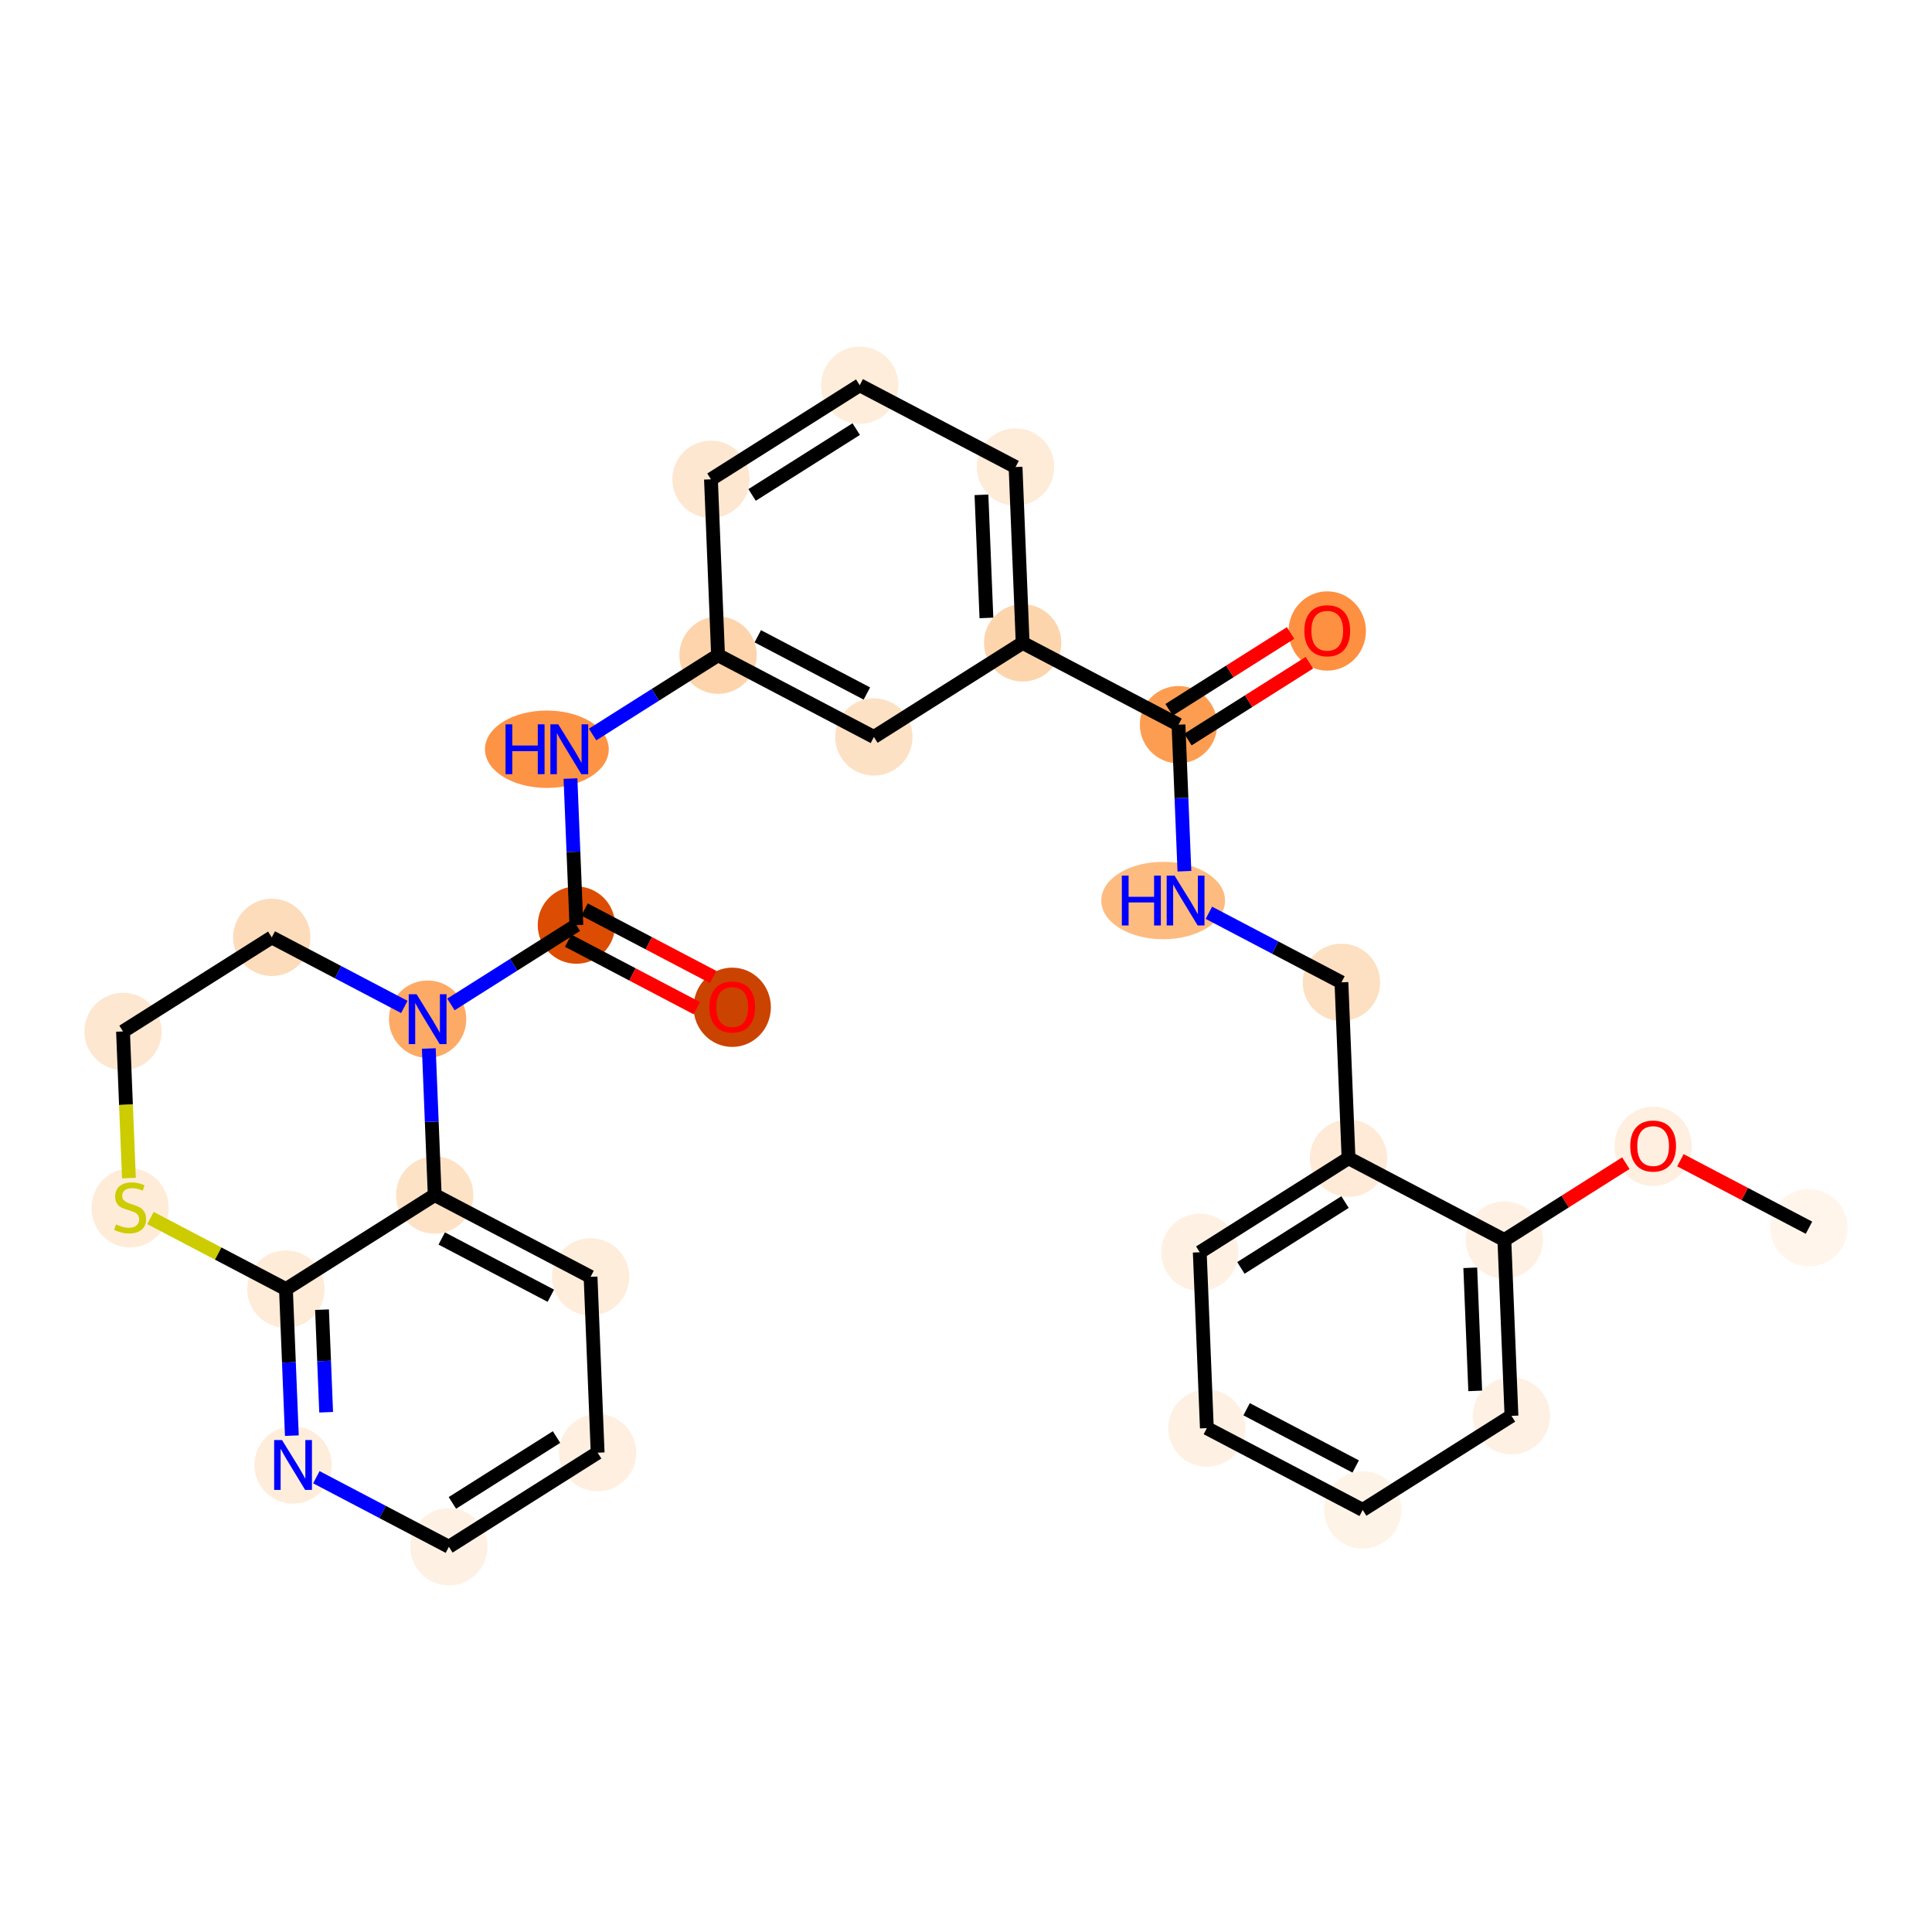 <?xml version='1.0' encoding='iso-8859-1'?>
<svg version='1.1' baseProfile='full'
              xmlns='http://www.w3.org/2000/svg'
                      xmlns:rdkit='http://www.rdkit.org/xml'
                      xmlns:xlink='http://www.w3.org/1999/xlink'
                  xml:space='preserve'
width='280px' height='280px' viewBox='0 0 280 280'>
<!-- END OF HEADER -->
<rect style='opacity:1.0;fill:#FFFFFF;stroke:none' width='280' height='280' x='0' y='0'> </rect>
<ellipse cx='262.171' cy='177.929' rx='5.102' ry='5.102'  style='fill:#FFF5EB;fill-rule:evenodd;stroke:#FFF5EB;stroke-width:1.0px;stroke-linecap:butt;stroke-linejoin:miter;stroke-opacity:1' />
<ellipse cx='239.585' cy='166.132' rx='5.102' ry='5.245'  style='fill:#FEEFE0;fill-rule:evenodd;stroke:#FEEFE0;stroke-width:1.0px;stroke-linecap:butt;stroke-linejoin:miter;stroke-opacity:1' />
<ellipse cx='218.025' cy='179.709' rx='5.102' ry='5.102'  style='fill:#FEF1E4;fill-rule:evenodd;stroke:#FEF1E4;stroke-width:1.0px;stroke-linecap:butt;stroke-linejoin:miter;stroke-opacity:1' />
<ellipse cx='219.053' cy='205.196' rx='5.102' ry='5.102'  style='fill:#FEF1E4;fill-rule:evenodd;stroke:#FEF1E4;stroke-width:1.0px;stroke-linecap:butt;stroke-linejoin:miter;stroke-opacity:1' />
<ellipse cx='197.494' cy='218.83' rx='5.102' ry='5.102'  style='fill:#FEF3E7;fill-rule:evenodd;stroke:#FEF3E7;stroke-width:1.0px;stroke-linecap:butt;stroke-linejoin:miter;stroke-opacity:1' />
<ellipse cx='174.907' cy='206.976' rx='5.102' ry='5.102'  style='fill:#FEF1E4;fill-rule:evenodd;stroke:#FEF1E4;stroke-width:1.0px;stroke-linecap:butt;stroke-linejoin:miter;stroke-opacity:1' />
<ellipse cx='173.88' cy='181.489' rx='5.102' ry='5.102'  style='fill:#FEF1E3;fill-rule:evenodd;stroke:#FEF1E3;stroke-width:1.0px;stroke-linecap:butt;stroke-linejoin:miter;stroke-opacity:1' />
<ellipse cx='195.439' cy='167.855' rx='5.102' ry='5.102'  style='fill:#FEEAD6;fill-rule:evenodd;stroke:#FEEAD6;stroke-width:1.0px;stroke-linecap:butt;stroke-linejoin:miter;stroke-opacity:1' />
<ellipse cx='194.411' cy='142.368' rx='5.102' ry='5.102'  style='fill:#FDDFC1;fill-rule:evenodd;stroke:#FDDFC1;stroke-width:1.0px;stroke-linecap:butt;stroke-linejoin:miter;stroke-opacity:1' />
<ellipse cx='168.575' cy='130.514' rx='8.47' ry='5.108'  style='fill:#FDBB80;fill-rule:evenodd;stroke:#FDBB80;stroke-width:1.0px;stroke-linecap:butt;stroke-linejoin:miter;stroke-opacity:1' />
<ellipse cx='170.797' cy='105.026' rx='5.102' ry='5.102'  style='fill:#FD9D52;fill-rule:evenodd;stroke:#FD9D52;stroke-width:1.0px;stroke-linecap:butt;stroke-linejoin:miter;stroke-opacity:1' />
<ellipse cx='192.356' cy='91.449' rx='5.102' ry='5.245'  style='fill:#FD9041;fill-rule:evenodd;stroke:#FD9041;stroke-width:1.0px;stroke-linecap:butt;stroke-linejoin:miter;stroke-opacity:1' />
<ellipse cx='148.211' cy='93.172' rx='5.102' ry='5.102'  style='fill:#FDD5AC;fill-rule:evenodd;stroke:#FDD5AC;stroke-width:1.0px;stroke-linecap:butt;stroke-linejoin:miter;stroke-opacity:1' />
<ellipse cx='147.183' cy='67.685' rx='5.102' ry='5.102'  style='fill:#FEEBD8;fill-rule:evenodd;stroke:#FEEBD8;stroke-width:1.0px;stroke-linecap:butt;stroke-linejoin:miter;stroke-opacity:1' />
<ellipse cx='124.597' cy='55.831' rx='5.102' ry='5.102'  style='fill:#FEEDDB;fill-rule:evenodd;stroke:#FEEDDB;stroke-width:1.0px;stroke-linecap:butt;stroke-linejoin:miter;stroke-opacity:1' />
<ellipse cx='103.038' cy='69.465' rx='5.102' ry='5.102'  style='fill:#FEE7D0;fill-rule:evenodd;stroke:#FEE7D0;stroke-width:1.0px;stroke-linecap:butt;stroke-linejoin:miter;stroke-opacity:1' />
<ellipse cx='104.065' cy='94.952' rx='5.102' ry='5.102'  style='fill:#FDD4AB;fill-rule:evenodd;stroke:#FDD4AB;stroke-width:1.0px;stroke-linecap:butt;stroke-linejoin:miter;stroke-opacity:1' />
<ellipse cx='79.256' cy='108.586' rx='8.47' ry='5.108'  style='fill:#FD9345;fill-rule:evenodd;stroke:#FD9345;stroke-width:1.0px;stroke-linecap:butt;stroke-linejoin:miter;stroke-opacity:1' />
<ellipse cx='83.534' cy='134.073' rx='5.102' ry='5.102'  style='fill:#DC4D03;fill-rule:evenodd;stroke:#DC4D03;stroke-width:1.0px;stroke-linecap:butt;stroke-linejoin:miter;stroke-opacity:1' />
<ellipse cx='106.12' cy='145.983' rx='5.102' ry='5.245'  style='fill:#CB4301;fill-rule:evenodd;stroke:#CB4301;stroke-width:1.0px;stroke-linecap:butt;stroke-linejoin:miter;stroke-opacity:1' />
<ellipse cx='61.974' cy='147.707' rx='5.102' ry='5.108'  style='fill:#FDAA66;fill-rule:evenodd;stroke:#FDAA66;stroke-width:1.0px;stroke-linecap:butt;stroke-linejoin:miter;stroke-opacity:1' />
<ellipse cx='39.388' cy='135.853' rx='5.102' ry='5.102'  style='fill:#FDDCBB;fill-rule:evenodd;stroke:#FDDCBB;stroke-width:1.0px;stroke-linecap:butt;stroke-linejoin:miter;stroke-opacity:1' />
<ellipse cx='17.829' cy='149.486' rx='5.102' ry='5.102'  style='fill:#FEE7D0;fill-rule:evenodd;stroke:#FEE7D0;stroke-width:1.0px;stroke-linecap:butt;stroke-linejoin:miter;stroke-opacity:1' />
<ellipse cx='18.856' cy='175.071' rx='5.102' ry='5.231'  style='fill:#FEECD9;fill-rule:evenodd;stroke:#FEECD9;stroke-width:1.0px;stroke-linecap:butt;stroke-linejoin:miter;stroke-opacity:1' />
<ellipse cx='41.443' cy='186.828' rx='5.102' ry='5.102'  style='fill:#FEEBD8;fill-rule:evenodd;stroke:#FEEBD8;stroke-width:1.0px;stroke-linecap:butt;stroke-linejoin:miter;stroke-opacity:1' />
<ellipse cx='42.471' cy='212.315' rx='5.102' ry='5.108'  style='fill:#FEEDDB;fill-rule:evenodd;stroke:#FEEDDB;stroke-width:1.0px;stroke-linecap:butt;stroke-linejoin:miter;stroke-opacity:1' />
<ellipse cx='65.057' cy='224.169' rx='5.102' ry='5.102'  style='fill:#FEF1E4;fill-rule:evenodd;stroke:#FEF1E4;stroke-width:1.0px;stroke-linecap:butt;stroke-linejoin:miter;stroke-opacity:1' />
<ellipse cx='86.616' cy='210.536' rx='5.102' ry='5.102'  style='fill:#FEEFE0;fill-rule:evenodd;stroke:#FEEFE0;stroke-width:1.0px;stroke-linecap:butt;stroke-linejoin:miter;stroke-opacity:1' />
<ellipse cx='85.589' cy='185.048' rx='5.102' ry='5.102'  style='fill:#FEEDDB;fill-rule:evenodd;stroke:#FEEDDB;stroke-width:1.0px;stroke-linecap:butt;stroke-linejoin:miter;stroke-opacity:1' />
<ellipse cx='63.002' cy='173.194' rx='5.102' ry='5.102'  style='fill:#FDE2C6;fill-rule:evenodd;stroke:#FDE2C6;stroke-width:1.0px;stroke-linecap:butt;stroke-linejoin:miter;stroke-opacity:1' />
<ellipse cx='126.652' cy='106.806' rx='5.102' ry='5.102'  style='fill:#FDE1C5;fill-rule:evenodd;stroke:#FDE1C5;stroke-width:1.0px;stroke-linecap:butt;stroke-linejoin:miter;stroke-opacity:1' />
<path class='bond-0 atom-0 atom-1' d='M 262.171,177.929 L 252.855,173.04' style='fill:none;fill-rule:evenodd;stroke:#000000;stroke-width:2.0px;stroke-linecap:butt;stroke-linejoin:miter;stroke-opacity:1' />
<path class='bond-0 atom-0 atom-1' d='M 252.855,173.04 L 243.538,168.15' style='fill:none;fill-rule:evenodd;stroke:#FF0000;stroke-width:2.0px;stroke-linecap:butt;stroke-linejoin:miter;stroke-opacity:1' />
<path class='bond-1 atom-1 atom-2' d='M 235.631,168.576 L 226.828,174.142' style='fill:none;fill-rule:evenodd;stroke:#FF0000;stroke-width:2.0px;stroke-linecap:butt;stroke-linejoin:miter;stroke-opacity:1' />
<path class='bond-1 atom-1 atom-2' d='M 226.828,174.142 L 218.025,179.709' style='fill:none;fill-rule:evenodd;stroke:#000000;stroke-width:2.0px;stroke-linecap:butt;stroke-linejoin:miter;stroke-opacity:1' />
<path class='bond-2 atom-2 atom-3' d='M 218.025,179.709 L 219.053,205.196' style='fill:none;fill-rule:evenodd;stroke:#000000;stroke-width:2.0px;stroke-linecap:butt;stroke-linejoin:miter;stroke-opacity:1' />
<path class='bond-2 atom-2 atom-3' d='M 213.082,183.738 L 213.801,201.579' style='fill:none;fill-rule:evenodd;stroke:#000000;stroke-width:2.0px;stroke-linecap:butt;stroke-linejoin:miter;stroke-opacity:1' />
<path class='bond-30 atom-7 atom-2' d='M 195.439,167.855 L 218.025,179.709' style='fill:none;fill-rule:evenodd;stroke:#000000;stroke-width:2.0px;stroke-linecap:butt;stroke-linejoin:miter;stroke-opacity:1' />
<path class='bond-3 atom-3 atom-4' d='M 219.053,205.196 L 197.494,218.83' style='fill:none;fill-rule:evenodd;stroke:#000000;stroke-width:2.0px;stroke-linecap:butt;stroke-linejoin:miter;stroke-opacity:1' />
<path class='bond-4 atom-4 atom-5' d='M 197.494,218.83 L 174.907,206.976' style='fill:none;fill-rule:evenodd;stroke:#000000;stroke-width:2.0px;stroke-linecap:butt;stroke-linejoin:miter;stroke-opacity:1' />
<path class='bond-4 atom-4 atom-5' d='M 196.477,212.535 L 180.666,204.237' style='fill:none;fill-rule:evenodd;stroke:#000000;stroke-width:2.0px;stroke-linecap:butt;stroke-linejoin:miter;stroke-opacity:1' />
<path class='bond-5 atom-5 atom-6' d='M 174.907,206.976 L 173.88,181.489' style='fill:none;fill-rule:evenodd;stroke:#000000;stroke-width:2.0px;stroke-linecap:butt;stroke-linejoin:miter;stroke-opacity:1' />
<path class='bond-6 atom-6 atom-7' d='M 173.88,181.489 L 195.439,167.855' style='fill:none;fill-rule:evenodd;stroke:#000000;stroke-width:2.0px;stroke-linecap:butt;stroke-linejoin:miter;stroke-opacity:1' />
<path class='bond-6 atom-6 atom-7' d='M 179.84,183.755 L 194.932,174.212' style='fill:none;fill-rule:evenodd;stroke:#000000;stroke-width:2.0px;stroke-linecap:butt;stroke-linejoin:miter;stroke-opacity:1' />
<path class='bond-7 atom-7 atom-8' d='M 195.439,167.855 L 194.411,142.368' style='fill:none;fill-rule:evenodd;stroke:#000000;stroke-width:2.0px;stroke-linecap:butt;stroke-linejoin:miter;stroke-opacity:1' />
<path class='bond-8 atom-8 atom-9' d='M 194.411,142.368 L 184.807,137.327' style='fill:none;fill-rule:evenodd;stroke:#000000;stroke-width:2.0px;stroke-linecap:butt;stroke-linejoin:miter;stroke-opacity:1' />
<path class='bond-8 atom-8 atom-9' d='M 184.807,137.327 L 175.202,132.286' style='fill:none;fill-rule:evenodd;stroke:#0000FF;stroke-width:2.0px;stroke-linecap:butt;stroke-linejoin:miter;stroke-opacity:1' />
<path class='bond-9 atom-9 atom-10' d='M 171.654,126.264 L 171.225,115.645' style='fill:none;fill-rule:evenodd;stroke:#0000FF;stroke-width:2.0px;stroke-linecap:butt;stroke-linejoin:miter;stroke-opacity:1' />
<path class='bond-9 atom-9 atom-10' d='M 171.225,115.645 L 170.797,105.026' style='fill:none;fill-rule:evenodd;stroke:#000000;stroke-width:2.0px;stroke-linecap:butt;stroke-linejoin:miter;stroke-opacity:1' />
<path class='bond-10 atom-10 atom-11' d='M 172.161,107.182 L 180.963,101.615' style='fill:none;fill-rule:evenodd;stroke:#000000;stroke-width:2.0px;stroke-linecap:butt;stroke-linejoin:miter;stroke-opacity:1' />
<path class='bond-10 atom-10 atom-11' d='M 180.963,101.615 L 189.766,96.049' style='fill:none;fill-rule:evenodd;stroke:#FF0000;stroke-width:2.0px;stroke-linecap:butt;stroke-linejoin:miter;stroke-opacity:1' />
<path class='bond-10 atom-10 atom-11' d='M 169.434,102.87 L 178.237,97.304' style='fill:none;fill-rule:evenodd;stroke:#000000;stroke-width:2.0px;stroke-linecap:butt;stroke-linejoin:miter;stroke-opacity:1' />
<path class='bond-10 atom-10 atom-11' d='M 178.237,97.304 L 187.039,91.737' style='fill:none;fill-rule:evenodd;stroke:#FF0000;stroke-width:2.0px;stroke-linecap:butt;stroke-linejoin:miter;stroke-opacity:1' />
<path class='bond-11 atom-10 atom-12' d='M 170.797,105.026 L 148.211,93.172' style='fill:none;fill-rule:evenodd;stroke:#000000;stroke-width:2.0px;stroke-linecap:butt;stroke-linejoin:miter;stroke-opacity:1' />
<path class='bond-12 atom-12 atom-13' d='M 148.211,93.172 L 147.183,67.685' style='fill:none;fill-rule:evenodd;stroke:#000000;stroke-width:2.0px;stroke-linecap:butt;stroke-linejoin:miter;stroke-opacity:1' />
<path class='bond-12 atom-12 atom-13' d='M 142.959,89.555 L 142.24,71.713' style='fill:none;fill-rule:evenodd;stroke:#000000;stroke-width:2.0px;stroke-linecap:butt;stroke-linejoin:miter;stroke-opacity:1' />
<path class='bond-31 atom-30 atom-12' d='M 126.652,106.806 L 148.211,93.172' style='fill:none;fill-rule:evenodd;stroke:#000000;stroke-width:2.0px;stroke-linecap:butt;stroke-linejoin:miter;stroke-opacity:1' />
<path class='bond-13 atom-13 atom-14' d='M 147.183,67.685 L 124.597,55.831' style='fill:none;fill-rule:evenodd;stroke:#000000;stroke-width:2.0px;stroke-linecap:butt;stroke-linejoin:miter;stroke-opacity:1' />
<path class='bond-14 atom-14 atom-15' d='M 124.597,55.831 L 103.038,69.465' style='fill:none;fill-rule:evenodd;stroke:#000000;stroke-width:2.0px;stroke-linecap:butt;stroke-linejoin:miter;stroke-opacity:1' />
<path class='bond-14 atom-14 atom-15' d='M 124.09,62.188 L 108.998,71.731' style='fill:none;fill-rule:evenodd;stroke:#000000;stroke-width:2.0px;stroke-linecap:butt;stroke-linejoin:miter;stroke-opacity:1' />
<path class='bond-15 atom-15 atom-16' d='M 103.038,69.465 L 104.065,94.952' style='fill:none;fill-rule:evenodd;stroke:#000000;stroke-width:2.0px;stroke-linecap:butt;stroke-linejoin:miter;stroke-opacity:1' />
<path class='bond-16 atom-16 atom-17' d='M 104.065,94.952 L 94.974,100.701' style='fill:none;fill-rule:evenodd;stroke:#000000;stroke-width:2.0px;stroke-linecap:butt;stroke-linejoin:miter;stroke-opacity:1' />
<path class='bond-16 atom-16 atom-17' d='M 94.974,100.701 L 85.883,106.45' style='fill:none;fill-rule:evenodd;stroke:#0000FF;stroke-width:2.0px;stroke-linecap:butt;stroke-linejoin:miter;stroke-opacity:1' />
<path class='bond-29 atom-16 atom-30' d='M 104.065,94.952 L 126.652,106.806' style='fill:none;fill-rule:evenodd;stroke:#000000;stroke-width:2.0px;stroke-linecap:butt;stroke-linejoin:miter;stroke-opacity:1' />
<path class='bond-29 atom-16 atom-30' d='M 109.824,92.213 L 125.635,100.51' style='fill:none;fill-rule:evenodd;stroke:#000000;stroke-width:2.0px;stroke-linecap:butt;stroke-linejoin:miter;stroke-opacity:1' />
<path class='bond-17 atom-17 atom-18' d='M 82.677,112.835 L 83.106,123.454' style='fill:none;fill-rule:evenodd;stroke:#0000FF;stroke-width:2.0px;stroke-linecap:butt;stroke-linejoin:miter;stroke-opacity:1' />
<path class='bond-17 atom-17 atom-18' d='M 83.106,123.454 L 83.534,134.073' style='fill:none;fill-rule:evenodd;stroke:#000000;stroke-width:2.0px;stroke-linecap:butt;stroke-linejoin:miter;stroke-opacity:1' />
<path class='bond-18 atom-18 atom-19' d='M 82.348,136.332 L 91.665,141.221' style='fill:none;fill-rule:evenodd;stroke:#000000;stroke-width:2.0px;stroke-linecap:butt;stroke-linejoin:miter;stroke-opacity:1' />
<path class='bond-18 atom-18 atom-19' d='M 91.665,141.221 L 100.981,146.111' style='fill:none;fill-rule:evenodd;stroke:#FF0000;stroke-width:2.0px;stroke-linecap:butt;stroke-linejoin:miter;stroke-opacity:1' />
<path class='bond-18 atom-18 atom-19' d='M 84.719,131.814 L 94.035,136.704' style='fill:none;fill-rule:evenodd;stroke:#000000;stroke-width:2.0px;stroke-linecap:butt;stroke-linejoin:miter;stroke-opacity:1' />
<path class='bond-18 atom-18 atom-19' d='M 94.035,136.704 L 103.352,141.593' style='fill:none;fill-rule:evenodd;stroke:#FF0000;stroke-width:2.0px;stroke-linecap:butt;stroke-linejoin:miter;stroke-opacity:1' />
<path class='bond-19 atom-18 atom-20' d='M 83.534,134.073 L 74.443,139.822' style='fill:none;fill-rule:evenodd;stroke:#000000;stroke-width:2.0px;stroke-linecap:butt;stroke-linejoin:miter;stroke-opacity:1' />
<path class='bond-19 atom-18 atom-20' d='M 74.443,139.822 L 65.352,145.571' style='fill:none;fill-rule:evenodd;stroke:#0000FF;stroke-width:2.0px;stroke-linecap:butt;stroke-linejoin:miter;stroke-opacity:1' />
<path class='bond-20 atom-20 atom-21' d='M 58.597,145.934 L 48.993,140.893' style='fill:none;fill-rule:evenodd;stroke:#0000FF;stroke-width:2.0px;stroke-linecap:butt;stroke-linejoin:miter;stroke-opacity:1' />
<path class='bond-20 atom-20 atom-21' d='M 48.993,140.893 L 39.388,135.853' style='fill:none;fill-rule:evenodd;stroke:#000000;stroke-width:2.0px;stroke-linecap:butt;stroke-linejoin:miter;stroke-opacity:1' />
<path class='bond-32 atom-29 atom-20' d='M 63.002,173.194 L 62.574,162.575' style='fill:none;fill-rule:evenodd;stroke:#000000;stroke-width:2.0px;stroke-linecap:butt;stroke-linejoin:miter;stroke-opacity:1' />
<path class='bond-32 atom-29 atom-20' d='M 62.574,162.575 L 62.146,151.956' style='fill:none;fill-rule:evenodd;stroke:#0000FF;stroke-width:2.0px;stroke-linecap:butt;stroke-linejoin:miter;stroke-opacity:1' />
<path class='bond-21 atom-21 atom-22' d='M 39.388,135.853 L 17.829,149.486' style='fill:none;fill-rule:evenodd;stroke:#000000;stroke-width:2.0px;stroke-linecap:butt;stroke-linejoin:miter;stroke-opacity:1' />
<path class='bond-22 atom-22 atom-23' d='M 17.829,149.486 L 18.257,160.11' style='fill:none;fill-rule:evenodd;stroke:#000000;stroke-width:2.0px;stroke-linecap:butt;stroke-linejoin:miter;stroke-opacity:1' />
<path class='bond-22 atom-22 atom-23' d='M 18.257,160.11 L 18.686,170.734' style='fill:none;fill-rule:evenodd;stroke:#CCCC00;stroke-width:2.0px;stroke-linecap:butt;stroke-linejoin:miter;stroke-opacity:1' />
<path class='bond-23 atom-23 atom-24' d='M 21.81,176.524 L 31.627,181.676' style='fill:none;fill-rule:evenodd;stroke:#CCCC00;stroke-width:2.0px;stroke-linecap:butt;stroke-linejoin:miter;stroke-opacity:1' />
<path class='bond-23 atom-23 atom-24' d='M 31.627,181.676 L 41.443,186.828' style='fill:none;fill-rule:evenodd;stroke:#000000;stroke-width:2.0px;stroke-linecap:butt;stroke-linejoin:miter;stroke-opacity:1' />
<path class='bond-24 atom-24 atom-25' d='M 41.443,186.828 L 41.871,197.447' style='fill:none;fill-rule:evenodd;stroke:#000000;stroke-width:2.0px;stroke-linecap:butt;stroke-linejoin:miter;stroke-opacity:1' />
<path class='bond-24 atom-24 atom-25' d='M 41.871,197.447 L 42.299,208.066' style='fill:none;fill-rule:evenodd;stroke:#0000FF;stroke-width:2.0px;stroke-linecap:butt;stroke-linejoin:miter;stroke-opacity:1' />
<path class='bond-24 atom-24 atom-25' d='M 46.669,189.808 L 46.969,197.241' style='fill:none;fill-rule:evenodd;stroke:#000000;stroke-width:2.0px;stroke-linecap:butt;stroke-linejoin:miter;stroke-opacity:1' />
<path class='bond-24 atom-24 atom-25' d='M 46.969,197.241 L 47.268,204.674' style='fill:none;fill-rule:evenodd;stroke:#0000FF;stroke-width:2.0px;stroke-linecap:butt;stroke-linejoin:miter;stroke-opacity:1' />
<path class='bond-33 atom-29 atom-24' d='M 63.002,173.194 L 41.443,186.828' style='fill:none;fill-rule:evenodd;stroke:#000000;stroke-width:2.0px;stroke-linecap:butt;stroke-linejoin:miter;stroke-opacity:1' />
<path class='bond-25 atom-25 atom-26' d='M 45.848,214.088 L 55.452,219.128' style='fill:none;fill-rule:evenodd;stroke:#0000FF;stroke-width:2.0px;stroke-linecap:butt;stroke-linejoin:miter;stroke-opacity:1' />
<path class='bond-25 atom-25 atom-26' d='M 55.452,219.128 L 65.057,224.169' style='fill:none;fill-rule:evenodd;stroke:#000000;stroke-width:2.0px;stroke-linecap:butt;stroke-linejoin:miter;stroke-opacity:1' />
<path class='bond-26 atom-26 atom-27' d='M 65.057,224.169 L 86.616,210.536' style='fill:none;fill-rule:evenodd;stroke:#000000;stroke-width:2.0px;stroke-linecap:butt;stroke-linejoin:miter;stroke-opacity:1' />
<path class='bond-26 atom-26 atom-27' d='M 65.564,217.812 L 80.656,208.269' style='fill:none;fill-rule:evenodd;stroke:#000000;stroke-width:2.0px;stroke-linecap:butt;stroke-linejoin:miter;stroke-opacity:1' />
<path class='bond-27 atom-27 atom-28' d='M 86.616,210.536 L 85.589,185.048' style='fill:none;fill-rule:evenodd;stroke:#000000;stroke-width:2.0px;stroke-linecap:butt;stroke-linejoin:miter;stroke-opacity:1' />
<path class='bond-28 atom-28 atom-29' d='M 85.589,185.048 L 63.002,173.194' style='fill:none;fill-rule:evenodd;stroke:#000000;stroke-width:2.0px;stroke-linecap:butt;stroke-linejoin:miter;stroke-opacity:1' />
<path class='bond-28 atom-28 atom-29' d='M 79.83,187.787 L 64.019,179.49' style='fill:none;fill-rule:evenodd;stroke:#000000;stroke-width:2.0px;stroke-linecap:butt;stroke-linejoin:miter;stroke-opacity:1' />
<path  class='atom-1' d='M 236.268 166.096
Q 236.268 164.361, 237.126 163.392
Q 237.983 162.423, 239.585 162.423
Q 241.186 162.423, 242.044 163.392
Q 242.901 164.361, 242.901 166.096
Q 242.901 167.851, 242.033 168.851
Q 241.166 169.84, 239.585 169.84
Q 237.993 169.84, 237.126 168.851
Q 236.268 167.861, 236.268 166.096
M 239.585 169.024
Q 240.686 169.024, 241.278 168.29
Q 241.88 167.545, 241.88 166.096
Q 241.88 164.678, 241.278 163.963
Q 240.686 163.239, 239.585 163.239
Q 238.483 163.239, 237.881 163.953
Q 237.289 164.667, 237.289 166.096
Q 237.289 167.555, 237.881 168.29
Q 238.483 169.024, 239.585 169.024
' fill='#FF0000'/>
<path  class='atom-9' d='M 162.586 126.902
L 163.565 126.902
L 163.565 129.973
L 167.259 129.973
L 167.259 126.902
L 168.238 126.902
L 168.238 134.126
L 167.259 134.126
L 167.259 130.789
L 163.565 130.789
L 163.565 134.126
L 162.586 134.126
L 162.586 126.902
' fill='#0000FF'/>
<path  class='atom-9' d='M 170.228 126.902
L 172.595 130.728
Q 172.83 131.105, 173.207 131.789
Q 173.585 132.473, 173.605 132.514
L 173.605 126.902
L 174.564 126.902
L 174.564 134.126
L 173.575 134.126
L 171.034 129.942
Q 170.738 129.453, 170.422 128.891
Q 170.116 128.33, 170.024 128.157
L 170.024 134.126
L 169.085 134.126
L 169.085 126.902
L 170.228 126.902
' fill='#0000FF'/>
<path  class='atom-11' d='M 189.04 91.413
Q 189.04 89.678, 189.897 88.709
Q 190.754 87.74, 192.356 87.74
Q 193.958 87.74, 194.815 88.709
Q 195.672 89.678, 195.672 91.413
Q 195.672 93.168, 194.805 94.168
Q 193.938 95.158, 192.356 95.158
Q 190.765 95.158, 189.897 94.168
Q 189.04 93.178, 189.04 91.413
M 192.356 94.341
Q 193.458 94.341, 194.05 93.607
Q 194.652 92.862, 194.652 91.413
Q 194.652 89.995, 194.05 89.281
Q 193.458 88.556, 192.356 88.556
Q 191.254 88.556, 190.652 89.27
Q 190.061 89.985, 190.061 91.413
Q 190.061 92.872, 190.652 93.607
Q 191.254 94.341, 192.356 94.341
' fill='#FF0000'/>
<path  class='atom-17' d='M 73.267 104.974
L 74.246 104.974
L 74.246 108.045
L 77.94 108.045
L 77.94 104.974
L 78.92 104.974
L 78.92 112.198
L 77.94 112.198
L 77.94 108.861
L 74.246 108.861
L 74.246 112.198
L 73.267 112.198
L 73.267 104.974
' fill='#0000FF'/>
<path  class='atom-17' d='M 80.909 104.974
L 83.276 108.8
Q 83.511 109.177, 83.889 109.861
Q 84.266 110.545, 84.287 110.585
L 84.287 104.974
L 85.246 104.974
L 85.246 112.198
L 84.256 112.198
L 81.715 108.014
Q 81.419 107.524, 81.103 106.963
Q 80.797 106.402, 80.705 106.229
L 80.705 112.198
L 79.766 112.198
L 79.766 104.974
L 80.909 104.974
' fill='#0000FF'/>
<path  class='atom-19' d='M 102.804 145.947
Q 102.804 144.213, 103.661 143.243
Q 104.518 142.274, 106.12 142.274
Q 107.722 142.274, 108.579 143.243
Q 109.436 144.213, 109.436 145.947
Q 109.436 147.702, 108.569 148.702
Q 107.702 149.692, 106.12 149.692
Q 104.528 149.692, 103.661 148.702
Q 102.804 147.713, 102.804 145.947
M 106.12 148.876
Q 107.222 148.876, 107.814 148.141
Q 108.416 147.396, 108.416 145.947
Q 108.416 144.529, 107.814 143.815
Q 107.222 143.09, 106.12 143.09
Q 105.018 143.09, 104.416 143.805
Q 103.824 144.519, 103.824 145.947
Q 103.824 147.406, 104.416 148.141
Q 105.018 148.876, 106.12 148.876
' fill='#FF0000'/>
<path  class='atom-20' d='M 60.378 144.095
L 62.745 147.921
Q 62.98 148.298, 63.357 148.982
Q 63.735 149.666, 63.755 149.706
L 63.755 144.095
L 64.714 144.095
L 64.714 151.319
L 63.724 151.319
L 61.184 147.135
Q 60.888 146.645, 60.572 146.084
Q 60.266 145.523, 60.174 145.35
L 60.174 151.319
L 59.235 151.319
L 59.235 144.095
L 60.378 144.095
' fill='#0000FF'/>
<path  class='atom-23' d='M 16.816 177.453
Q 16.897 177.484, 17.234 177.627
Q 17.571 177.769, 17.938 177.861
Q 18.316 177.943, 18.683 177.943
Q 19.367 177.943, 19.765 177.616
Q 20.162 177.28, 20.162 176.698
Q 20.162 176.3, 19.958 176.055
Q 19.765 175.81, 19.458 175.678
Q 19.152 175.545, 18.642 175.392
Q 17.999 175.198, 17.612 175.015
Q 17.234 174.831, 16.959 174.443
Q 16.693 174.055, 16.693 173.402
Q 16.693 172.494, 17.305 171.933
Q 17.928 171.372, 19.152 171.372
Q 19.989 171.372, 20.938 171.77
L 20.703 172.556
Q 19.836 172.199, 19.183 172.199
Q 18.479 172.199, 18.091 172.494
Q 17.703 172.78, 17.714 173.28
Q 17.714 173.668, 17.907 173.902
Q 18.112 174.137, 18.397 174.27
Q 18.693 174.402, 19.183 174.555
Q 19.836 174.76, 20.224 174.964
Q 20.611 175.168, 20.887 175.586
Q 21.173 175.994, 21.173 176.698
Q 21.173 177.698, 20.499 178.239
Q 19.836 178.769, 18.724 178.769
Q 18.081 178.769, 17.591 178.627
Q 17.112 178.494, 16.54 178.259
L 16.816 177.453
' fill='#CCCC00'/>
<path  class='atom-25' d='M 40.874 208.703
L 43.241 212.529
Q 43.475 212.907, 43.853 213.591
Q 44.23 214.274, 44.251 214.315
L 44.251 208.703
L 45.21 208.703
L 45.21 215.927
L 44.22 215.927
L 41.68 211.744
Q 41.384 211.254, 41.068 210.693
Q 40.761 210.132, 40.67 209.958
L 40.67 215.927
L 39.731 215.927
L 39.731 208.703
L 40.874 208.703
' fill='#0000FF'/>
</svg>
